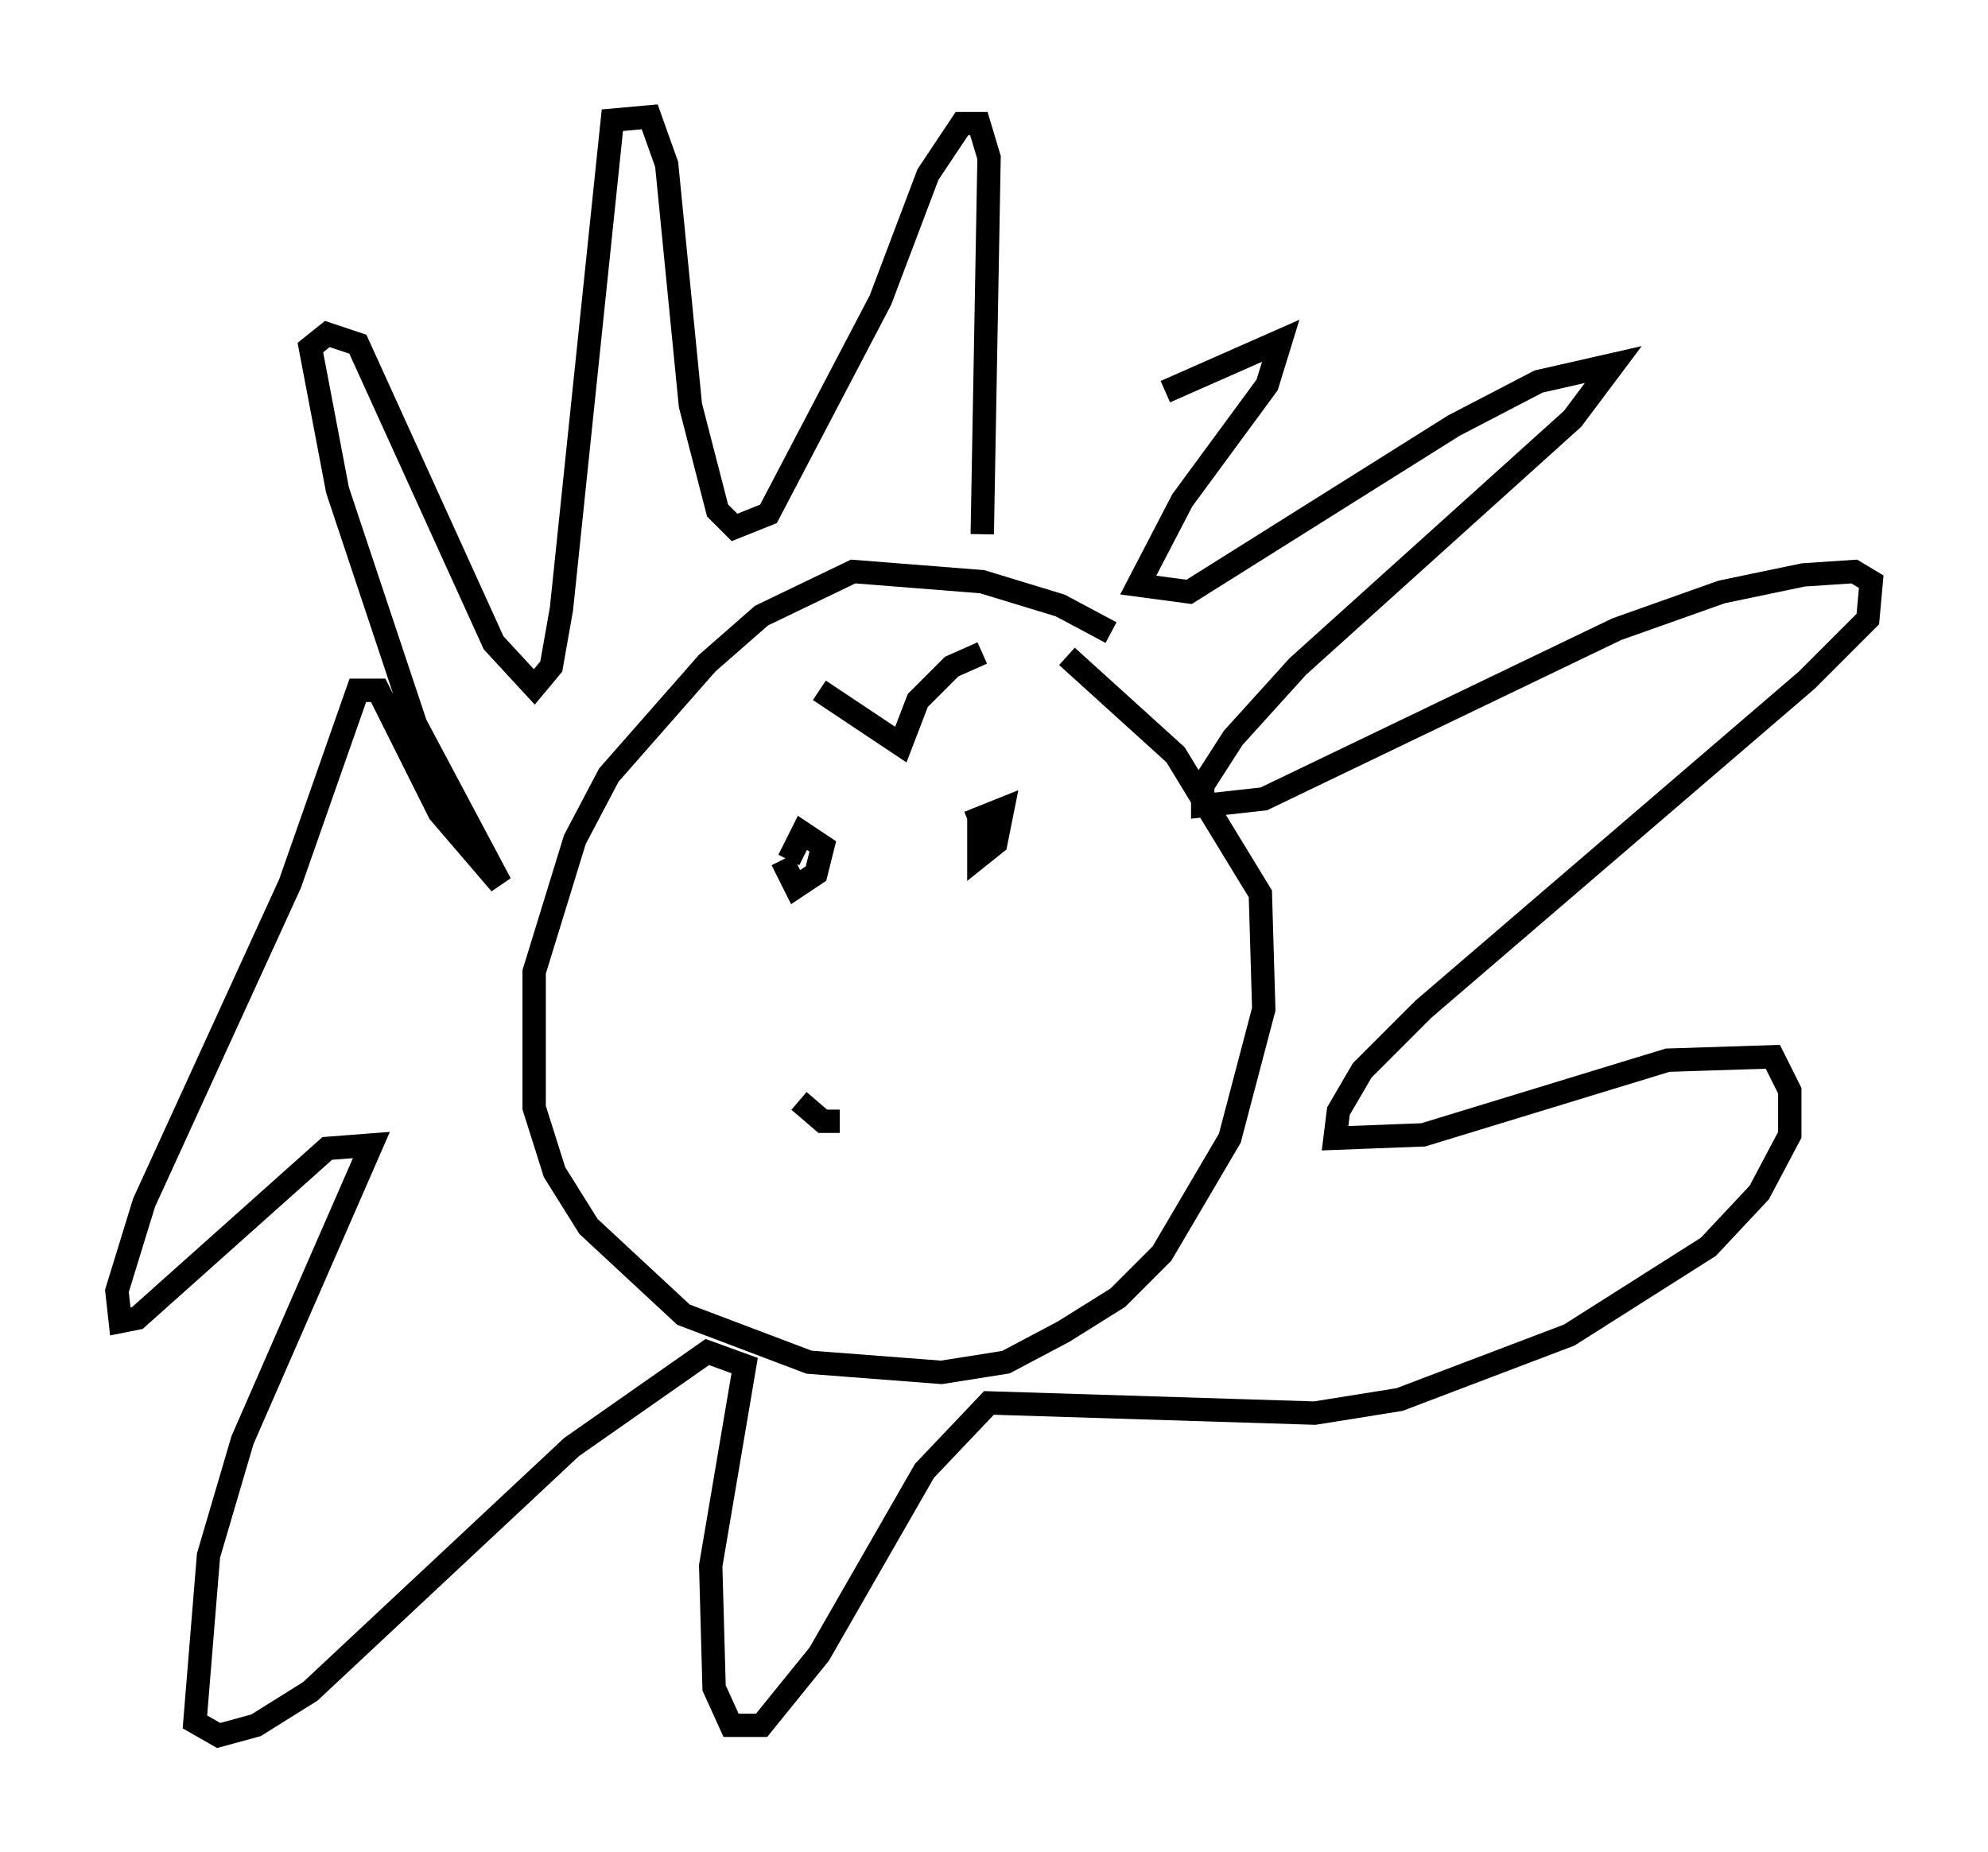<?xml version="1.0" encoding="utf-8" ?>
<svg baseProfile="full" height="79.285" version="1.1" width="85.095" xmlns="http://www.w3.org/2000/svg" xmlns:ev="http://www.w3.org/2001/xml-events" xmlns:xlink="http://www.w3.org/1999/xlink"><defs /><rect fill="white" height="79.285" width="85.095" x="0" y="0" /><path d="M49.156, 29.112 m-1.598, -2.034 l-2.179, -1.162 -3.341, -1.017 l-5.52, -0.436 -3.922, 1.888 l-2.324, 2.034 -4.212, 4.793 l-1.453, 2.76 -1.743, 5.665 l0.0, 5.81 0.872, 2.76 l1.453, 2.324 4.067, 3.777 l5.374, 2.034 5.665, 0.436 l2.76, -0.436 2.469, -1.307 l2.324, -1.453 1.888, -1.888 l2.905, -4.939 1.453, -5.52 l-0.145, -4.939 -3.631, -5.955 l-4.648, -4.212 m4.212, -11.33 l4.939, -2.179 -0.581, 1.888 l-3.631, 4.939 -1.888, 3.631 l2.179, 0.291 11.33, -7.117 l3.631, -1.888 3.196, -0.726 l-1.743, 2.324 -11.765, 10.603 l-2.76, 3.05 -1.307, 2.034 l0.0, 0.872 2.615, -0.291 l15.106, -7.263 4.503, -1.598 l3.486, -0.726 2.179, -0.145 l0.726, 0.436 -0.145, 1.598 l-2.615, 2.615 -16.413, 14.089 l-2.615, 2.615 -1.017, 1.743 l-0.145, 1.162 3.777, -0.145 l10.458, -3.196 4.503, -0.145 l0.726, 1.453 0.0, 1.888 l-1.307, 2.469 -2.179, 2.324 l-5.955, 3.777 -7.263, 2.76 l-3.631, 0.581 -13.944, -0.436 l-2.76, 2.905 -4.503, 7.844 l-2.469, 3.05 -1.307, 0.0 l-0.726, -1.598 -0.145, -5.229 l1.453, -8.57 -1.598, -0.581 l-5.81, 4.067 -11.184, 10.458 l-2.324, 1.453 -1.598, 0.436 l-1.017, -0.581 0.581, -7.117 l1.453, -4.939 5.52, -12.637 l-1.888, 0.145 -8.134, 7.263 l-0.726, 0.145 -0.145, -1.307 l1.162, -3.777 6.246, -13.654 l2.905, -8.279 0.872, 0.0 l2.615, 5.229 2.615, 3.05 l-3.631, -6.827 -3.341, -10.022 l-1.162, -6.101 0.726, -0.581 l1.307, 0.436 5.81, 12.782 l1.743, 1.888 0.726, -0.872 l0.436, -2.469 2.179, -20.916 l1.598, -0.145 0.726, 2.034 l1.017, 10.313 1.162, 4.503 l0.726, 0.726 1.453, -0.581 l4.793, -9.151 2.034, -5.374 l1.453, -2.179 0.726, 0.0 l0.436, 1.453 -0.291, 16.123 m-8.57, 13.944 l0.581, 1.162 0.872, -0.581 l0.291, -1.162 -0.872, -0.581 l-0.581, 1.162 m8.134, -1.888 l0.0, 1.743 0.726, -0.581 l0.291, -1.453 -1.453, 0.581 m-6.391, -5.665 l3.486, 2.324 0.726, -1.888 l1.453, -1.453 1.307, -0.581 m-7.844, 19.173 l1.017, 0.872 0.726, 0.0 " fill="none" stroke="black" stroke-width="1" /></svg>